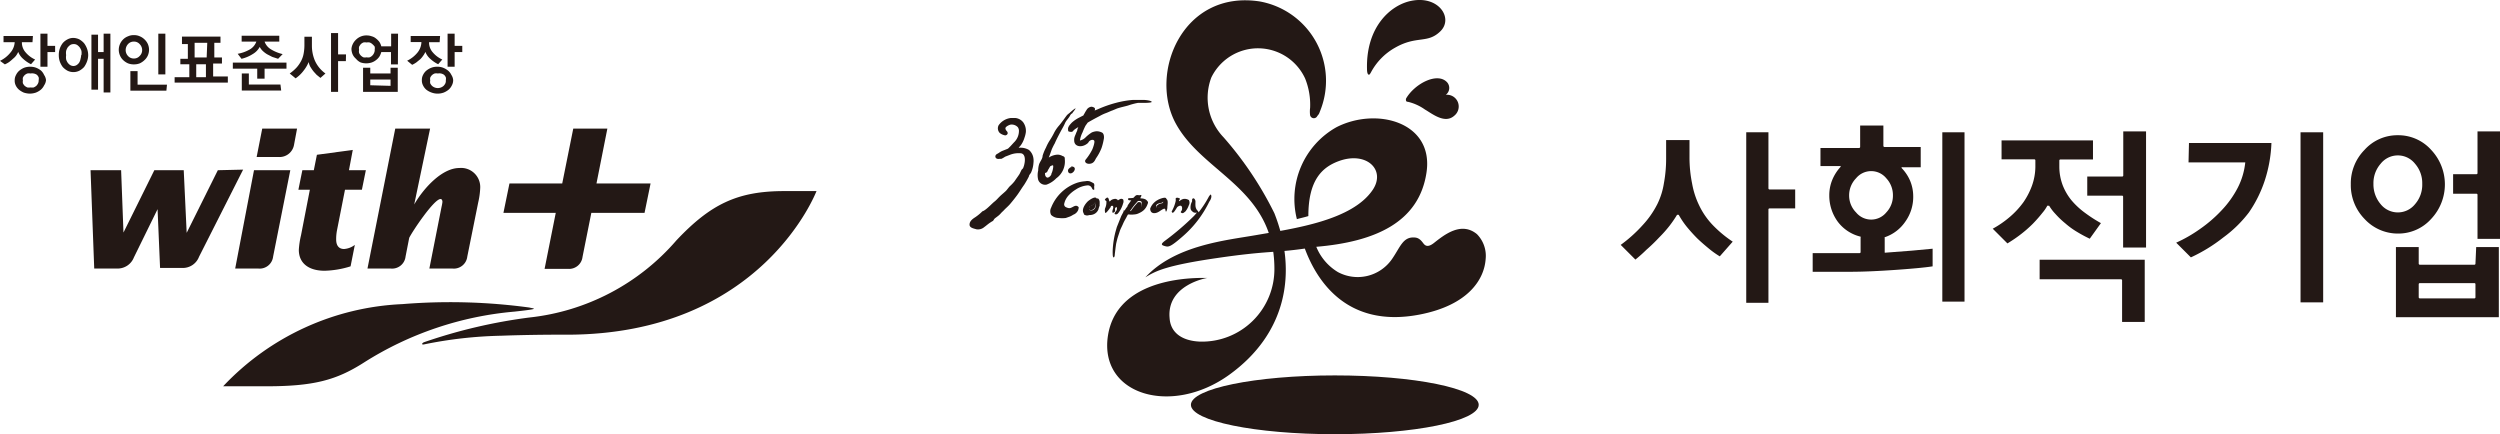 <svg xmlns="http://www.w3.org/2000/svg" viewBox="0 0 170.08 29.54"><defs><style>.cls-1{fill:#231815;}</style></defs><g id="Layer_2" data-name="Layer 2"><g id="레이어_1" data-name="레이어 1"><path class="cls-1" d="M53.36,13c-3.17,0-5,.87-7.34,3.35a15.38,15.38,0,0,1-10,5.25,35.91,35.91,0,0,0-7.17,1.68c-.16.07-.19.19,0,.15a28.93,28.93,0,0,1,5.25-.59s2-.08,4.45-.07c13.34,0,17-9.8,17-9.77Z"/><path class="cls-1" d="M36,20.92a40,40,0,0,0-8.63-.23,17.82,17.82,0,0,0-12.19,5.59h2.92c3.23,0,4.77-.41,6.65-1.61A22.78,22.78,0,0,1,35,21.2C36.84,21,36.32,21,36,20.92Z"/><path class="cls-1" d="M24,10.2l-2.44.33-.21,1.05h-.78l-.27,1.33h.78L20.48,16a5.73,5.73,0,0,0-.15,1c0,.9.66,1.42,1.76,1.42a6.41,6.41,0,0,0,1.76-.3l.29-1.46a1.36,1.36,0,0,1-.73.28c-.37,0-.54-.25-.54-.65a3.16,3.16,0,0,1,.06-.64l.54-2.74h1.15l.27-1.33H23.74Z"/><path class="cls-1" d="M14.82,11.58,12.7,15.84l-.2-4.26h-2L8.4,15.82l-.16-4.24H6.16l.25,6.69H8a1.19,1.19,0,0,0,1.11-.76l1.61-3.28h0l.17,4h1.54a1.18,1.18,0,0,0,1.11-.76l3-5.93Z"/><path class="cls-1" d="M16,18.27h1.58a.92.92,0,0,0,1-.81l1.17-5.88H17.28Z"/><path class="cls-1" d="M17.46,10.68h1.47A1,1,0,0,0,20,9.87l.21-1.12H17.84Z"/><path class="cls-1" d="M31.25,11.43c-1.18,0-2.43,1.37-3.07,2.48l1.08-5.16H26.89L25,18.27h1.59a.92.92,0,0,0,1-.81l.25-1.28c.24-.48,1.69-2.64,2.13-2.64.11,0,.13.13.13.2a2.79,2.79,0,0,1-.06.33l-.83,4.2h1.58a.92.92,0,0,0,1-.81l.74-3.67a5.3,5.3,0,0,0,.14-1A1.3,1.3,0,0,0,31.25,11.43Z"/><path class="cls-1" d="M40.58,12.48l.74-3.73H39l-.75,3.73H34.66l-.41,2h3.56l-.76,3.81h1.58a.92.92,0,0,0,1-.81l.6-3h3.62l.41-2Z"/><path class="cls-1" d="M2.21,2.87H1.49a1,1,0,0,0,.25.69,1.83,1.83,0,0,0,.65.49l-.28.32A2.21,2.21,0,0,1,1.57,4a1.19,1.19,0,0,1-.33-.47,1.35,1.35,0,0,1-.15.26A1.21,1.21,0,0,1,.88,4a2.75,2.75,0,0,1-.26.22,1.64,1.64,0,0,1-.29.16L0,4.14a2.07,2.07,0,0,0,.7-.55A1.19,1.19,0,0,0,1,2.87H.24V2.45h2Zm.92,2.58A.74.74,0,0,1,3,5.81a.89.89,0,0,1-.22.29,1.27,1.27,0,0,1-.34.2,1.34,1.34,0,0,1-.4.07,1.42,1.42,0,0,1-.42-.07,1.38,1.38,0,0,1-.33-.2.89.89,0,0,1-.22-.29A.74.74,0,0,1,1,5.45a.73.73,0,0,1,.09-.35.89.89,0,0,1,.22-.29,1.38,1.38,0,0,1,.33-.2,1.16,1.16,0,0,1,.42-.07,1.09,1.09,0,0,1,.4.07,1.27,1.27,0,0,1,.34.2A.89.89,0,0,1,3,5.1.73.73,0,0,1,3.13,5.45Zm-.5,0a.41.41,0,0,0,0-.19.52.52,0,0,0-.12-.17A.54.54,0,0,0,2.29,5a.52.52,0,0,0-.21,0,.54.54,0,0,0-.22,0,.54.54,0,0,0-.18.11.52.52,0,0,0-.12.17.41.41,0,0,0,0,.19.45.45,0,0,0,0,.2.66.66,0,0,0,.12.17.78.78,0,0,0,.18.11.78.78,0,0,0,.22,0,.78.78,0,0,0,.21,0,.78.78,0,0,0,.18-.11.66.66,0,0,0,.12-.17A.45.45,0,0,0,2.63,5.45ZM3.75,3.54H3.23v1H2.75V2.29h.48v.83h.52Z"/><path class="cls-1" d="M6,3.75a1.26,1.26,0,0,1-.08.43,1.52,1.52,0,0,1-.2.38,1.26,1.26,0,0,1-.32.25.91.91,0,0,1-.81,0,1.26,1.26,0,0,1-.32-.25,1.46,1.46,0,0,1-.2-.37A1.33,1.33,0,0,1,4,3.75a1.33,1.33,0,0,1,.07-.45,1.31,1.31,0,0,1,.2-.37,1.07,1.07,0,0,1,.32-.25A.83.83,0,0,1,5,2.58a1,1,0,0,1,.4.1,1.31,1.31,0,0,1,.32.26,1.46,1.46,0,0,1,.2.37A1.32,1.32,0,0,1,6,3.75Zm-.46,0a.92.92,0,0,0,0-.29.9.9,0,0,0-.12-.24.85.85,0,0,0-.17-.16A.42.42,0,0,0,5,3a.43.43,0,0,0-.22.06.85.85,0,0,0-.17.16.88.88,0,0,0-.11.24.92.92,0,0,0,0,.29.92.92,0,0,0,0,.29.7.7,0,0,0,.11.23.64.64,0,0,0,.17.16A.43.43,0,0,0,5,4.49a.42.42,0,0,0,.21-.06.64.64,0,0,0,.17-.16A.71.71,0,0,0,5.48,4,.92.92,0,0,0,5.52,3.75ZM7.05,4H6.67v2.1H6.22V2.36h.45V3.54h.38V2.29h.46v4H7.05Z"/><path class="cls-1" d="M10.14,3.39a1,1,0,0,1-.08.38.94.94,0,0,1-.23.32,1.21,1.21,0,0,1-.32.22,1.09,1.09,0,0,1-.4.07,1.05,1.05,0,0,1-.4-.07,1.12,1.12,0,0,1-.33-.22.91.91,0,0,1-.22-.32,1,1,0,0,1-.08-.38,1,1,0,0,1,.3-.71.93.93,0,0,1,.33-.21.9.9,0,0,1,.4-.08.92.92,0,0,1,.4.08,1,1,0,0,1,.32.21,1,1,0,0,1,.23.32A1,1,0,0,1,10.14,3.39Zm-.47,0A.57.57,0,0,0,9.5,3a.5.5,0,0,0-.39-.17.52.52,0,0,0-.4.17.6.6,0,0,0-.16.41.58.58,0,0,0,.16.4.52.52,0,0,0,.4.17.5.5,0,0,0,.39-.17A.54.54,0,0,0,9.67,3.39Zm1.65,2.78H8.87V4.84h.49v.92h2Zm-.07-1.11h-.48V2.29h.48Z"/><path class="cls-1" d="M15,2.91h-.42l0,1h.52v.41h-.6v.88h1v.42H11.88V5.25h1V4.37h-.61V4h.51l0-1h-.4V2.49H15Zm-.9,0h-.86l0,1h.82Zm-.09,1.46h-.66v.88h.66Z"/><path class="cls-1" d="M19.49,4.67H18v.68h-.5V4.67H15.84V4.26h3.65ZM19,2.83H18a1,1,0,0,0,.44.53,2.67,2.67,0,0,0,.79.32L18.92,4l-.4-.13-.35-.18a1.82,1.82,0,0,1-.3-.23,1.05,1.05,0,0,1-.2-.27,1.25,1.25,0,0,1-.48.49,2.45,2.45,0,0,1-.76.32l-.26-.34A2.5,2.5,0,0,0,17,3.36a1,1,0,0,0,.44-.53h-1v-.4H19Zm.13,3.33H16.45V5h.48v.75h2.15Z"/><path class="cls-1" d="M22.14,5l-.34.3-.26-.21c-.08-.09-.17-.18-.24-.27s-.14-.2-.2-.3A1.17,1.17,0,0,1,21,4.22a2.36,2.36,0,0,1-.34.58,2.31,2.31,0,0,1-.55.53L19.71,5a2.89,2.89,0,0,0,.48-.42,2.19,2.19,0,0,0,.31-.46,1.76,1.76,0,0,0,.16-.49,3.19,3.19,0,0,0,.05-.54V2.5h.51v.62a2.61,2.61,0,0,0,.2,1A2.17,2.17,0,0,0,22.14,5Zm1.39-.84H23V6.25h-.48v-4H23V3.7h.54Z"/><path class="cls-1" d="M27.07,4.38H26.6V3.54h-.66a1.2,1.2,0,0,1-.13.31,1,1,0,0,1-.23.24,1,1,0,0,1-.29.16,1.21,1.21,0,0,1-.75,0A.89.89,0,0,1,24.22,4a.86.86,0,0,1-.23-.3,1,1,0,0,1-.08-.38A.91.91,0,0,1,24,3a1,1,0,0,1,.23-.31,1,1,0,0,1,.72-.28,1,1,0,0,1,.34.06.73.73,0,0,1,.29.15,1.25,1.25,0,0,1,.23.23,1,1,0,0,1,.13.3h.67V2.29h.47Zm-1.58-1a.52.52,0,0,0,0-.21A.94.94,0,0,0,25.33,3a.54.54,0,0,0-.18-.11.54.54,0,0,0-.21,0,.54.54,0,0,0-.22,0,.62.62,0,0,0-.17.11.94.94,0,0,0-.12.18.52.52,0,0,0,0,.21.46.46,0,0,0,0,.21.57.57,0,0,0,.12.18.66.66,0,0,0,.17.12.54.54,0,0,0,.22,0,.52.52,0,0,0,.21,0,.55.55,0,0,0,.3-.3A.46.46,0,0,0,25.49,3.34Zm1.57,2.87H24.7V4.61h.49V5h1.38V4.61h.49Zm-.49-.41V5.41H25.19V5.8Z"/><path class="cls-1" d="M29.91,2.87h-.72a1,1,0,0,0,.25.69,1.83,1.83,0,0,0,.65.49l-.28.32A2.21,2.21,0,0,1,29.27,4a1.19,1.19,0,0,1-.33-.47,1.35,1.35,0,0,1-.15.26,1.59,1.59,0,0,1-.2.24l-.27.22a2,2,0,0,1-.28.16l-.34-.28a2.07,2.07,0,0,0,.7-.55,1.19,1.19,0,0,0,.27-.72h-.73V2.45h2Zm.92,2.58a.74.74,0,0,1-.09.36.89.89,0,0,1-.22.29,1.27,1.27,0,0,1-.34.2,1.21,1.21,0,0,1-.81,0A1.27,1.27,0,0,1,29,6.1a.89.89,0,0,1-.22-.29.73.73,0,0,1-.08-.36.72.72,0,0,1,.08-.35A.89.89,0,0,1,29,4.81a1.27,1.27,0,0,1,.34-.2,1.07,1.07,0,0,1,.41-.07,1.05,1.05,0,0,1,.4.07,1.27,1.27,0,0,1,.34.2.89.89,0,0,1,.22.29A.73.73,0,0,1,30.83,5.45Zm-.5,0a.41.41,0,0,0,0-.19.52.52,0,0,0-.12-.17A.54.54,0,0,0,30,5a.52.52,0,0,0-.21,0,.54.54,0,0,0-.22,0,.54.54,0,0,0-.18.11.52.52,0,0,0-.12.17.41.41,0,0,0,0,.19.45.45,0,0,0,0,.2.66.66,0,0,0,.12.17.59.59,0,0,0,.79,0,.66.66,0,0,0,.12-.17A.45.45,0,0,0,30.33,5.45Zm1.12-1.91h-.52v1h-.48V2.29h.48v.83h.52Z"/><path class="cls-1" d="M90.81,25.54c-5.41,0-9.79.9-9.79,2s4.38,2,9.79,2,9.79-.89,9.79-2S96.21,25.54,90.81,25.54Z"/><path class="cls-1" d="M89.79,7.6A5.48,5.48,0,0,0,85.71.1C80.44-.72,78.12,5,80,8.42s6.67,4.4,6.7,9.82a4.93,4.93,0,0,1-5.07,5c-1.18-.05-2-.58-2.06-1.61-.2-2.27,2.56-2.72,2.56-2.72-2.23-.05-6.2.48-6.75,3.9-.64,4.05,4.3,5.52,8.23,2.7s4.67-7,3.09-11a23.58,23.58,0,0,0-3.46-5.17,3.89,3.89,0,0,1-.83-4.07,3.53,3.53,0,0,1,6.38.07,4.79,4.79,0,0,1,.34,2,1.84,1.84,0,0,0,0,.5.26.26,0,0,0,.49.05C89.73,7.76,89.74,7.74,89.79,7.6Z"/><path class="cls-1" d="M96,.06c-1.39.28-3.07,1.76-3,4.63,0,.34.09.44.18.37a1,1,0,0,0,.09-.14A4.17,4.17,0,0,1,94.9,3.25C96.4,2.39,97.11,3,98,2.12S97.88-.33,96,.06Z"/><path class="cls-1" d="M98.36,6.45a.58.58,0,0,0,.09-.85c-.66-.72-2.21.1-2.79,1.1a.24.24,0,0,0,0,.16s0,.06.14.07a3.31,3.31,0,0,1,1.14.52c.5.29,1.36,1,2,.42A.8.8,0,0,0,98.36,6.45Z"/><polygon class="cls-1" points="79.12 13.75 79.13 13.76 79.14 13.75 79.12 13.75"/><path class="cls-1" d="M71.46,10.94c-.07,0-.19.06-.27.07S71,11,71,10.86l0,.08a1.21,1.21,0,0,0-.11.64c0,.09,0,.21.19.19s.19-.17.24-.24S71.65,11,71.46,10.94Z"/><path class="cls-1" d="M74.49,13.77a.69.69,0,0,1-.19.19c-.09,0-.18.08-.21.17a.12.12,0,0,0,.09.17c.2,0,.32-.14.35-.31v-.05a.34.34,0,0,0,0-.1A.25.25,0,0,0,74.49,13.77Z"/><path class="cls-1" d="M77.57,13.76a.29.29,0,0,0-.16,0l-.14.16a4.4,4.4,0,0,0-.39.52l.24,0a.82.82,0,0,0,.48-.26.27.27,0,0,0,.08-.19C77.67,13.82,77.64,13.8,77.57,13.76Z"/><path class="cls-1" d="M79.13,13.76h0c-.06.1-.18.07-.27.12s-.22.15-.2.24.22,0,.27,0a.4.4,0,0,0,.13-.13S79.15,13.81,79.13,13.76Z"/><polygon class="cls-1" points="79.83 13.51 79.86 13.49 79.86 13.48 79.83 13.51"/><path class="cls-1" d="M71,10.86l0-.06S71.05,10.84,71,10.86Z"/><path class="cls-1" d="M72.44,10.83c0-.11,0-.17-.16-.22a.7.7,0,0,0-.32-.09,1.2,1.2,0,0,0-.61.2c.07-.18.14-.37.2-.55a4.11,4.11,0,0,1,.21-.42c.11-.26.24-.5.37-.75s.23-.4.32-.61.24-.32.34-.51.14-.13.17-.19.21-.26.21-.31-.34.24-.4.3v0a2.09,2.09,0,0,0-.17.14c-.09.11-.17.23-.26.35s-.17.23-.28.36a2.49,2.49,0,0,0-.33.47,5.09,5.09,0,0,1-.32.56,3.13,3.13,0,0,0-.25.48,3,3,0,0,0-.23.56c0,.2-.17.38-.24.58a1.52,1.52,0,0,0-.06.42,1.33,1.33,0,0,0,0,.63.5.5,0,0,0,.57.33,1.72,1.72,0,0,0,.66-.43A1.41,1.41,0,0,0,72.44,10.83Zm-.91,1c0,.08-.13.23-.24.25s-.18-.11-.19-.19a1.21,1.21,0,0,1,.11-.64l0-.08s0,0,0-.06l0,.06c0,.1,0,.15.15.15s.2-.09.27-.07S71.6,11.71,71.53,11.81Z"/><path class="cls-1" d="M80.1,14.08c.08-.06.26-.16.31,0a.41.41,0,0,1,0,.19c0,.05-.08.12-.08.16s.09.08.14.07.12-.07.18-.12a1.42,1.42,0,0,0,.23-.42.36.36,0,0,0,0-.35.57.57,0,0,0-.34-.08.54.54,0,0,0-.29.15c-.07,0-.05,0,0-.1s0-.08-.05-.1a.2.2,0,0,0-.21,0,.86.86,0,0,0,0,.17,2.3,2.3,0,0,1-.1.35,2.76,2.76,0,0,1-.18.39C79.79,14.66,80,14.2,80.1,14.08Z"/><path class="cls-1" d="M70,10.2a1.13,1.13,0,0,0-.63-.15H69.3l.15-.17a1.78,1.78,0,0,0,.25-.52A1.78,1.78,0,0,0,69.79,9a1,1,0,0,0-.18-.68.78.78,0,0,0-.51-.29,1.07,1.07,0,0,0-.18,0h-.17a1.18,1.18,0,0,0-.81.49.45.45,0,0,0,.08.53.83.83,0,0,0,.36.16c.1,0,.2-.09.17-.19s-.07-.1-.09-.14a.28.28,0,0,1-.06-.15c0-.11.23-.22.34-.25a.57.57,0,0,1,.51.18.48.48,0,0,1,.07.2,1.08,1.08,0,0,1-.29.78c-.13.13-.24.27-.37.39a.43.43,0,0,1-.1.09l-.38.15a1.43,1.43,0,0,0-.21.12c-.1.08-.22.09-.25.22a.16.16,0,0,0,.12.19.31.31,0,0,0,.19,0,.2.2,0,0,0,.11,0,1.88,1.88,0,0,0,.24-.14l.31-.12a1.61,1.61,0,0,1,.78-.11c.31.06.27.52.22.73a1,1,0,0,1-.07.23c0,.07-.1.12-.13.18s-.08.17-.12.25-.23.33-.34.5a2.58,2.58,0,0,1-.32.34c-.09.09-.17.21-.25.3s-.32.28-.46.42-.22.24-.35.34-.37.36-.58.52-.17.09-.25.15a3.17,3.17,0,0,1-.49.4c-.19.12-.37.27-.37.49s.27.26.47.32a.65.65,0,0,0,.53-.15c.14-.1.27-.22.41-.31l.14-.09c.06,0,.1-.12.15-.17s.13-.1.19-.15a1.37,1.37,0,0,0,.25-.23c.07-.08.15-.14.22-.22s.27-.25.39-.39.34-.41.5-.63.3-.46.46-.68A6.19,6.19,0,0,0,70,12c0-.09.11-.18.15-.27a1.93,1.93,0,0,0,.16-.66,1.13,1.13,0,0,0,0-.26A.91.91,0,0,0,70,10.2Z"/><path class="cls-1" d="M73.2,14c-.15,0-.31.18-.48.16a.7.7,0,0,1-.19-.06.21.21,0,0,1-.12-.27,1.11,1.11,0,0,1,.14-.34,1.3,1.3,0,0,1,.18-.23,2.3,2.3,0,0,1,.45-.36,1.69,1.69,0,0,1,.83-.29.31.31,0,0,1,.25.14s.07.16.12.16l.06,0a.42.42,0,0,0,0-.12l0-.06s0,0,0-.07a.17.17,0,0,0,0-.12s0-.06-.07-.09a1.92,1.92,0,0,0-.25-.12.7.7,0,0,0-.29,0,2.45,2.45,0,0,0-.54.1,2.92,2.92,0,0,0-1.78,1.7.53.53,0,0,0,0,.49.74.74,0,0,0,.51.21,2,2,0,0,0,.49,0l.28-.1a1.19,1.19,0,0,0,.22-.12.59.59,0,0,0,.35-.34c0-.06.06-.15,0-.2S73.27,14,73.2,14Z"/><path class="cls-1" d="M75.89,14.13c.11-.13.11.08.08.16s-.23.26-.09.29.2-.1.24-.14a1.94,1.94,0,0,0,.29-.61.34.34,0,0,0,0-.26.2.2,0,0,0-.25,0,.41.41,0,0,0-.11.07l0,0,0,0c0-.06-.06-.07-.11-.1s-.31,0-.41.14-.06-.36-.26-.21-.05.15,0,.22a1,1,0,0,1-.09.49.53.53,0,0,0,0,.25c0,.17.2-.1.24-.15l.15-.2c0-.05,0-.07.09-.08s.09.13.06.21-.11.34.06.24S75.79,14.23,75.89,14.13Z"/><path class="cls-1" d="M79.35,14.38a.69.69,0,0,0,.07-.29c0-.13.08-.48-.07-.55l0,0c0-.2-.48,0-.58.06a1.11,1.11,0,0,0-.52.59c0,.25.16.35.38.3s.34-.2.53-.28S79.25,14.46,79.35,14.38Zm-.42-.31c-.05,0-.23.18-.27,0s.14-.21.2-.24.21,0,.27-.12h0c0,.05,0,.14-.07.18A.4.4,0,0,1,78.93,14.07Z"/><path class="cls-1" d="M77.94,13.57a.67.67,0,0,0-.35-.07l0-.06s.14-.2,0-.17-.1,0-.21,0h0c-.12,0-.18.1-.25.17s-.41,0-.39.1.1.08.13.09l.09,0-.24.34c0,.08-.06.12-.12.21l-.09.14-.07,0,0,0,0,.07c-.05.11-.11.21-.16.31l-.3.75-.1.35A6.29,6.29,0,0,0,75.7,17a2.83,2.83,0,0,0,0,.29s0,.21.06.22.08-.14.08-.18.08-.7.1-.78.06-.26.09-.36.1-.3.15-.46.14-.31.22-.5.2-.38.24-.46a1.26,1.26,0,0,1,.1-.18l.07,0a1.27,1.27,0,0,0,.34,0,.78.78,0,0,0,.34-.09,1.15,1.15,0,0,0,.33-.21,1,1,0,0,0,.26-.43.14.14,0,0,0,0-.15A.53.53,0,0,0,77.94,13.57Zm-.34.53a.82.82,0,0,1-.48.26l-.24,0a4.4,4.4,0,0,1,.39-.52l.14-.16a.29.29,0,0,1,.16,0c.07,0,.1.06.11.15A.27.27,0,0,1,77.6,14.1Z"/><path class="cls-1" d="M82.36,13.23s-.07.07-.11.13a7,7,0,0,1-.71,1.09c0-.06-.09-.14-.12-.18a.58.58,0,0,1-.09-.26,2.45,2.45,0,0,1,0-.27.29.29,0,0,0-.08-.22v0a.08.08,0,0,0-.12,0c-.06.05,0,.17-.06.24A.9.9,0,0,0,81,14a.71.71,0,0,0,0,.2.25.25,0,0,0,.08.15.53.53,0,0,0,.15.11.42.42,0,0,0,.2,0l-.19.22a18,18,0,0,1-2,1.71c-.27.21-.25.28,0,.35s.36.09,1.2-.64a7.33,7.33,0,0,0,1.83-2.38C82.44,13.49,82.44,13.28,82.36,13.23Z"/><path class="cls-1" d="M74.62,13.52c-.09-.22-.49.08-.58.15s-.52.53-.31.85c0,0,0,.09.09.11a.35.35,0,0,0,.28,0,.7.7,0,0,0,.32-.06.59.59,0,0,0,.31-.33,1.13,1.13,0,0,1,.08-.24l0-.1a1.23,1.23,0,0,0,0-.19C74.81,13.67,74.74,13.43,74.62,13.52Zm-.08.42V14c0,.17-.15.35-.35.31a.12.12,0,0,1-.09-.17c0-.09.12-.13.21-.17a.69.69,0,0,0,.19-.19.25.25,0,0,1,0,.07A.34.34,0,0,1,74.54,13.94Z"/><path class="cls-1" d="M74.93,9a.77.77,0,0,0-.34-.07,1,1,0,0,0-.31.08,2.33,2.33,0,0,0-.45.36.78.78,0,0,1-.36.19A1.74,1.74,0,0,1,73.65,9a4.43,4.43,0,0,1,.2-.45L74,8.34c.27-.16.53-.3.82-.45a2.76,2.76,0,0,1,.43-.2c.14-.05.29-.13.44-.18L76,7.38c.31-.1.5-.13.74-.2A4.72,4.72,0,0,1,77.41,7L77.79,7c.08,0,.61,0,.56-.08s-.42-.12-.5-.12c-.27,0-.58,0-.8,0A6.42,6.42,0,0,0,75.91,7a8,8,0,0,0-1.24.44l-.2.08c.07-.16,0-.21-.19-.26h0c-.13,0-.27.08-.34.19s-.11.17-.16.27a.54.54,0,0,0-.07.13L73.42,8a2.3,2.3,0,0,0-.51.35c-.09.1-.26.27-.25.43s0,.17.17.19.17-.08.25-.14.18-.13.28-.18h0a.81.81,0,0,1-.06.13c0,.12-.06.18-.1.3s-.14.27-.12.48c0,.43.52.51.9.2.08-.06.08-.13.17-.19s.23-.09.29,0-.07.46-.13.6a3.67,3.67,0,0,1-.45.69c-.1.12,0,.31.29.28s.35-.27.42-.38a3.29,3.29,0,0,0,.37-.69,3.92,3.92,0,0,0,.15-.59C75.12,9.36,75.13,9.06,74.93,9Z"/><path class="cls-1" d="M72.68,11.52c-.06.11,0,.32.2.27s.43-.45,0-.47l0,.09C72.88,11.29,72.7,11.49,72.68,11.52Z"/><polygon class="cls-1" points="72.67 8.58 72.66 8.53 72.65 8.5 72.67 8.58"/><path class="cls-1" d="M100.48,15.93c-1.08-.89-2.24.06-2.94.61-.36.28-.55.2-.67.06s-.27-.41-.6-.44c-.83-.08-1,.65-1.58,1.48a2.84,2.84,0,0,1-3.67.87,3.57,3.57,0,0,1-1.47-1.72c4-.34,7-1.66,7.5-5.07s-3.39-4.46-6.12-3.07a5.6,5.6,0,0,0-2.7,6.26c.19-.06.53-.13.78-.21,0-2.41.9-3.31,2.07-3.74,1.88-.69,3.21.59,2.32,1.94C92,15,88.09,15.54,85.42,16c-2,.35-5.49.68-7.5,2.87.71-.45,1.48-.82,4.91-1.32s3.86-.34,5.94-.64c.71,1.92,2.68,5.48,7.81,4.49,3.31-.64,4.39-2.39,4.49-3.76A2.1,2.1,0,0,0,100.48,15.93Z"/><path class="cls-1" d="M115.61,14a5.62,5.62,0,0,1-.49-1.5,8.93,8.93,0,0,1-.18-1.8V9.53h-1.59v1.26a9.18,9.18,0,0,1-.15,1.67,4.9,4.9,0,0,1-.45,1.43,6.18,6.18,0,0,1-1,1.43,9.55,9.55,0,0,1-1.49,1.34l1,1A9.85,9.85,0,0,0,112,17a12,12,0,0,0,.89-.86,8.44,8.44,0,0,0,.7-.79,8.08,8.08,0,0,0,.5-.73.05.05,0,0,1,.06,0,.06.06,0,0,1,.06,0,5.74,5.74,0,0,0,.53.79,10.89,10.89,0,0,0,.73.81c.26.25.53.48.81.71a6.14,6.14,0,0,0,.72.51l.88-1a8,8,0,0,1-1.35-1.12A5.09,5.09,0,0,1,115.61,14Z"/><path class="cls-1" d="M120.38,12.89a.08.08,0,0,1-.07-.07V9H118.8v11.6h1.51V14.25a.07.07,0,0,1,.07-.07h1.75V12.89Z"/><path class="cls-1" d="M132.14,9V20.52h1.51V9Z"/><path class="cls-1" d="M128.27,17.19l-.05,0,0-.05v-.94a.07.07,0,0,1,0-.06,2.74,2.74,0,0,0,1.4-1.06,2.88,2.88,0,0,0,.54-1.72,2.75,2.75,0,0,0-.21-1.06,2.88,2.88,0,0,0-.58-.87l0-.05v0a.05.05,0,0,1,.06,0h1.24V10h-2.47a.08.08,0,0,1-.07-.07V8.54h-1.58V10a.08.08,0,0,1-.07.07h-2.63V11.3h1.31a.05.05,0,0,1,.06,0v0l0,.05a3,3,0,0,0-.56.87,2.75,2.75,0,0,0-.21,1.06,3,3,0,0,0,.59,1.82,2.74,2.74,0,0,0,1.54,1,.06.06,0,0,1,0,.06v1a.07.07,0,0,1-.07.06l-.61,0h-2.58v1.27l2.51,0c.94,0,2-.05,3.14-.13s2-.16,2.51-.24V16.92l-1.39.13Zm-2-2.74a1.63,1.63,0,0,1-.47-1.15,1.66,1.66,0,0,1,.47-1.17,1.33,1.33,0,0,1,2.06,0,1.68,1.68,0,0,1,.45,1.17,1.65,1.65,0,0,1-.45,1.15,1.33,1.33,0,0,1-2.06,0Z"/><path class="cls-1" d="M138.76,19h5.54a.07.07,0,0,1,.07.07v2.83h1.54V17.67h-7.15Z"/><path class="cls-1" d="M139.28,14a.08.08,0,0,1,.07,0,.09.09,0,0,1,.06,0,3.24,3.24,0,0,0,.43.56,5.71,5.71,0,0,0,.66.63,5.41,5.41,0,0,0,.83.6,9,9,0,0,0,.84.45l.76-1.06a9.68,9.68,0,0,1-1.07-.69,5.23,5.23,0,0,1-.93-.86,3.83,3.83,0,0,1-.59-1,3.6,3.6,0,0,1-.24-1.29v-.42a.07.07,0,0,1,.06-.07h2.23V9.55h-6.22v1.29h2.23a.07.07,0,0,1,.07.07v.45a3.88,3.88,0,0,1-.23,1.27,5,5,0,0,1-.57,1.11,5.7,5.7,0,0,1-1,1.07,6.71,6.71,0,0,1-1.1.75l1,1c.26-.16.54-.34.83-.56a8.3,8.3,0,0,0,.91-.79c.28-.29.49-.54.64-.73A2.65,2.65,0,0,0,139.28,14Z"/><path class="cls-1" d="M144.45,8.94v3a.07.07,0,0,1-.07.07H142v1.3h2.37a.07.07,0,0,1,.07.07v3.46H146V8.94Z"/><path class="cls-1" d="M156.51,9V20.57h1.54V9Z"/><path class="cls-1" d="M148.89,11.05h3.8l.06,0v0h0a4.87,4.87,0,0,1-.51,1.72,6.67,6.67,0,0,1-1.11,1.55,9.22,9.22,0,0,1-1.49,1.28,9.51,9.51,0,0,1-1.59.91l1,1a11,11,0,0,0,2.2-1.35A8.43,8.43,0,0,0,153,14.45a8.53,8.53,0,0,0,1.08-2.18,9.31,9.31,0,0,0,.45-2.54h-5.61Z"/><path class="cls-1" d="M165.4,14.89a3.42,3.42,0,0,0,0-4.69,3,3,0,0,0-2.27-1,3,3,0,0,0-2.27,1,3.25,3.25,0,0,0-.93,2.34,3.29,3.29,0,0,0,.93,2.35,3.08,3.08,0,0,0,2.27,1A3,3,0,0,0,165.4,14.89Zm-3.44-1a2.08,2.08,0,0,1-.49-1.38,2,2,0,0,1,.49-1.37,1.49,1.49,0,0,1,2.34,0,2,2,0,0,1,.49,1.37,2,2,0,0,1-.49,1.38,1.5,1.5,0,0,1-2.34,0Z"/><path class="cls-1" d="M168.41,17.94a.07.07,0,0,1-.07.07h-3.72a.08.08,0,0,1-.07-.07V16.81H163v4.77H170V16.81h-1.54Zm0,2.29a.07.07,0,0,1-.07.07h-3.72a.08.08,0,0,1-.07-.07v-.9a.08.08,0,0,1,.07-.07h3.72a.07.07,0,0,1,.07.07Z"/><path class="cls-1" d="M168.55,8.94v2.84a.07.07,0,0,1-.07.07h-1.59v1.33h1.59a.07.07,0,0,1,.07.07v3h1.53V8.94Z"/></g></g></svg>